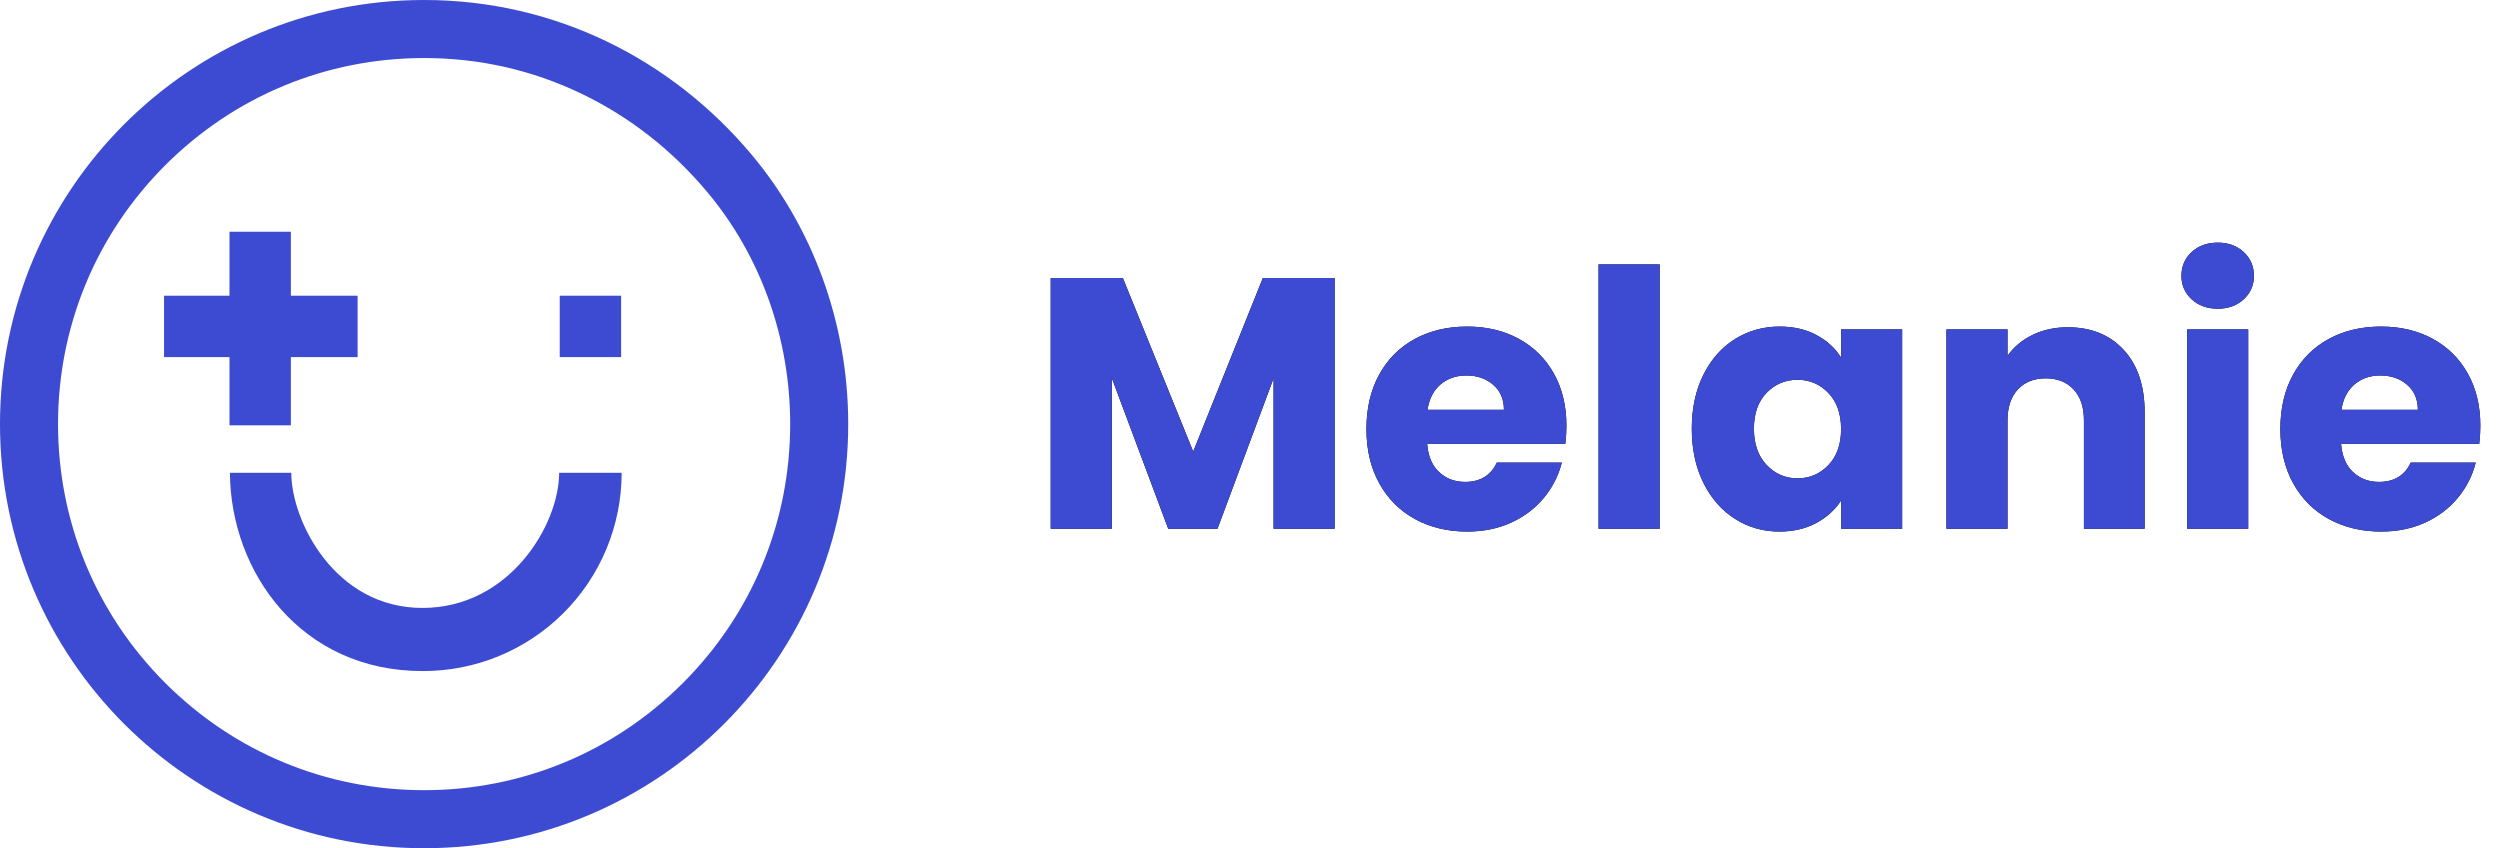 <?xml version="1.0" encoding="UTF-8"?>
<svg width="112px" height="38px" viewBox="0 0 112 38" version="1.1" xmlns="http://www.w3.org/2000/svg" xmlns:xlink="http://www.w3.org/1999/xlink">
    <title>Slice 1</title>
    <desc>Created with Sketch.</desc>
    <defs>
        <path d="M13.712,5.768 L13.712,17 L10.976,17 L10.976,10.264 L8.464,17 L6.256,17 L3.728,10.248 L3.728,17 L0.992,17 L0.992,5.768 L4.224,5.768 L7.376,13.544 L10.496,5.768 L13.712,5.768 Z M24.096,12.392 C24.096,12.648 24.08,12.915 24.048,13.192 L17.856,13.192 C17.899,13.747 18.077,14.171 18.392,14.464 C18.707,14.757 19.093,14.904 19.552,14.904 C20.235,14.904 20.709,14.616 20.976,14.04 L23.888,14.04 C23.739,14.627 23.469,15.155 23.08,15.624 C22.691,16.093 22.203,16.461 21.616,16.728 C21.029,16.995 20.373,17.128 19.648,17.128 C18.773,17.128 17.995,16.941 17.312,16.568 C16.629,16.195 16.096,15.661 15.712,14.968 C15.328,14.275 15.136,13.464 15.136,12.536 C15.136,11.608 15.325,10.797 15.704,10.104 C16.083,9.411 16.613,8.877 17.296,8.504 C17.979,8.131 18.763,7.944 19.648,7.944 C20.512,7.944 21.28,8.125 21.952,8.488 C22.624,8.851 23.149,9.368 23.528,10.04 C23.907,10.712 24.096,11.496 24.096,12.392 Z M21.296,11.672 C21.296,11.203 21.136,10.829 20.816,10.552 C20.496,10.275 20.096,10.136 19.616,10.136 C19.157,10.136 18.771,10.269 18.456,10.536 C18.141,10.803 17.947,11.181 17.872,11.672 L21.296,11.672 Z M28.272,5.16 L28.272,17 L25.536,17 L25.536,5.16 L28.272,5.16 Z M29.712,12.52 C29.712,11.603 29.885,10.797 30.232,10.104 C30.579,9.411 31.051,8.877 31.648,8.504 C32.245,8.131 32.912,7.944 33.648,7.944 C34.277,7.944 34.829,8.072 35.304,8.328 C35.779,8.584 36.144,8.92 36.4,9.336 L36.4,8.072 L39.136,8.072 L39.136,17 L36.4,17 L36.4,15.736 C36.133,16.152 35.763,16.488 35.288,16.744 C34.813,17 34.261,17.128 33.632,17.128 C32.907,17.128 32.245,16.939 31.648,16.56 C31.051,16.181 30.579,15.643 30.232,14.944 C29.885,14.245 29.712,13.437 29.712,12.52 Z M36.4,12.536 C36.4,11.853 36.211,11.315 35.832,10.92 C35.453,10.525 34.992,10.328 34.448,10.328 C33.904,10.328 33.443,10.523 33.064,10.912 C32.685,11.301 32.496,11.837 32.496,12.52 C32.496,13.203 32.685,13.744 33.064,14.144 C33.443,14.544 33.904,14.744 34.448,14.744 C34.992,14.744 35.453,14.547 35.832,14.152 C36.211,13.757 36.4,13.219 36.4,12.536 Z M46.56,7.976 C47.605,7.976 48.44,8.315 49.064,8.992 C49.688,9.669 50,10.6 50,11.784 L50,17 L47.28,17 L47.28,12.152 C47.28,11.555 47.125,11.091 46.816,10.76 C46.507,10.429 46.091,10.264 45.568,10.264 C45.045,10.264 44.629,10.429 44.32,10.76 C44.011,11.091 43.856,11.555 43.856,12.152 L43.856,17 L41.12,17 L41.12,8.072 L43.856,8.072 L43.856,9.256 C44.133,8.861 44.507,8.549 44.976,8.32 C45.445,8.091 45.973,7.976 46.56,7.976 Z M53.28,7.144 C52.8,7.144 52.408,7.003 52.104,6.72 C51.8,6.437 51.648,6.088 51.648,5.672 C51.648,5.245 51.8,4.891 52.104,4.608 C52.408,4.325 52.8,4.184 53.28,4.184 C53.749,4.184 54.136,4.325 54.44,4.608 C54.744,4.891 54.896,5.245 54.896,5.672 C54.896,6.088 54.744,6.437 54.44,6.72 C54.136,7.003 53.749,7.144 53.28,7.144 Z M54.64,8.072 L54.64,17 L51.904,17 L51.904,8.072 L54.64,8.072 Z M65.04,12.392 C65.04,12.648 65.024,12.915 64.992,13.192 L58.8,13.192 C58.843,13.747 59.021,14.171 59.336,14.464 C59.651,14.757 60.037,14.904 60.496,14.904 C61.179,14.904 61.653,14.616 61.92,14.04 L64.832,14.04 C64.683,14.627 64.413,15.155 64.024,15.624 C63.635,16.093 63.147,16.461 62.56,16.728 C61.973,16.995 61.317,17.128 60.592,17.128 C59.717,17.128 58.939,16.941 58.256,16.568 C57.573,16.195 57.04,15.661 56.656,14.968 C56.272,14.275 56.08,13.464 56.08,12.536 C56.08,11.608 56.269,10.797 56.648,10.104 C57.027,9.411 57.557,8.877 58.24,8.504 C58.923,8.131 59.707,7.944 60.592,7.944 C61.456,7.944 62.224,8.125 62.896,8.488 C63.568,8.851 64.093,9.368 64.472,10.04 C64.851,10.712 65.04,11.496 65.04,12.392 Z M62.24,11.672 C62.24,11.203 62.08,10.829 61.76,10.552 C61.44,10.275 61.04,10.136 60.56,10.136 C60.101,10.136 59.715,10.269 59.4,10.536 C59.085,10.803 58.891,11.181 58.816,11.672 L62.24,11.672 Z" id="path-1"></path>
    </defs>
    <g id="Page-1" stroke="none" stroke-width="1" fill="none" fill-rule="evenodd">
        <g id="logo-mobile">
            <g id="Melanie_Linares" transform="translate(46.08, 6.686)" fill-rule="nonzero">
                <g id="Melanie">
                    <use fill="#000000" xlink:href="#path-1"></use>
                    <use fill="#3C4BD2" xlink:href="#path-1"></use>
                </g>
            </g>
            <g id="Group_342">
                <g id="Group_341">
                    <g id="Path_177">
                        <path d="M19,0 C24.687,0.006 30.074,2.553 33.687,6.945 C36.49,10.335 38.016,14.601 38,19 C38,29.493 29.493,38 19,38 C8.507,38 1.28507213e-15,29.493 0,19 C-1.28507213e-15,8.507 8.507,1.92760819e-15 19,0 Z" id="Path"></path>
                        <path d="M19,2.6 C14.619,2.6 10.501,4.306 7.403,7.403 C4.306,10.501 2.6,14.619 2.6,19 C2.6,23.381 4.306,27.499 7.403,30.597 C10.501,33.694 14.619,35.4 19,35.4 C23.381,35.4 27.499,33.694 30.597,30.597 C33.694,27.499 35.4,23.381 35.4,19 C35.4,15.158 34.084,11.469 31.693,8.613 C30.113,6.726 28.219,5.242 26.063,4.204 C23.853,3.14 21.476,2.6 19,2.6 L19,2.6 Z M19,-3.81469727e-06 C24.855,-3.81469727e-06 30.092,2.649 33.687,6.945 C36.338,10.112 38,14.362 38,19 C38,29.493 29.493,38 19,38 C8.507,38 -3.81469727e-06,29.493 -3.81469727e-06,19 C-3.81469727e-06,8.507 8.507,-3.81469727e-06 19,-3.81469727e-06 Z" id="Shape" fill="#3C4BD2" fill-rule="nonzero"></path>
                    </g>
                    <g id="Group_227" transform="translate(7.349, 10.381)" fill="#3C4BD2" fill-rule="nonzero">
                        <rect id="Rectangle_1405" transform="translate(19.102, 4.242) rotate(-180) translate(-19.102, -4.242) " x="17.727" y="2.867" width="2.75" height="2.75"></rect>
                        <path d="M11.879,13.628 C15.805,13.628 17.751,17.528 17.751,19.682 L20.501,19.682 C20.469,15.209 17.301,10.8 11.879,10.8 C9.515,10.788 7.245,11.719 5.569,13.386 C3.893,15.053 2.951,17.319 2.951,19.682 L5.751,19.682 C5.751,17.376 7.953,13.628 11.879,13.628 Z" id="Path_72" transform="translate(11.726, 15.241) rotate(-180) translate(-11.726, -15.241) "></path>
                        <rect id="Rectangle_1292" transform="translate(4.336, 4.242) rotate(-180) translate(-4.336, -4.242) " x="0" y="2.867" width="8.672" height="2.75"></rect>
                        <polygon id="Path_382" transform="translate(4.307, 4.337) rotate(-90) translate(-4.307, -4.337) " points="-0.029 2.962 8.643 2.962 8.643 5.712 -0.029 5.712"></polygon>
                    </g>
                </g>
            </g>
        </g>
    </g>
</svg>